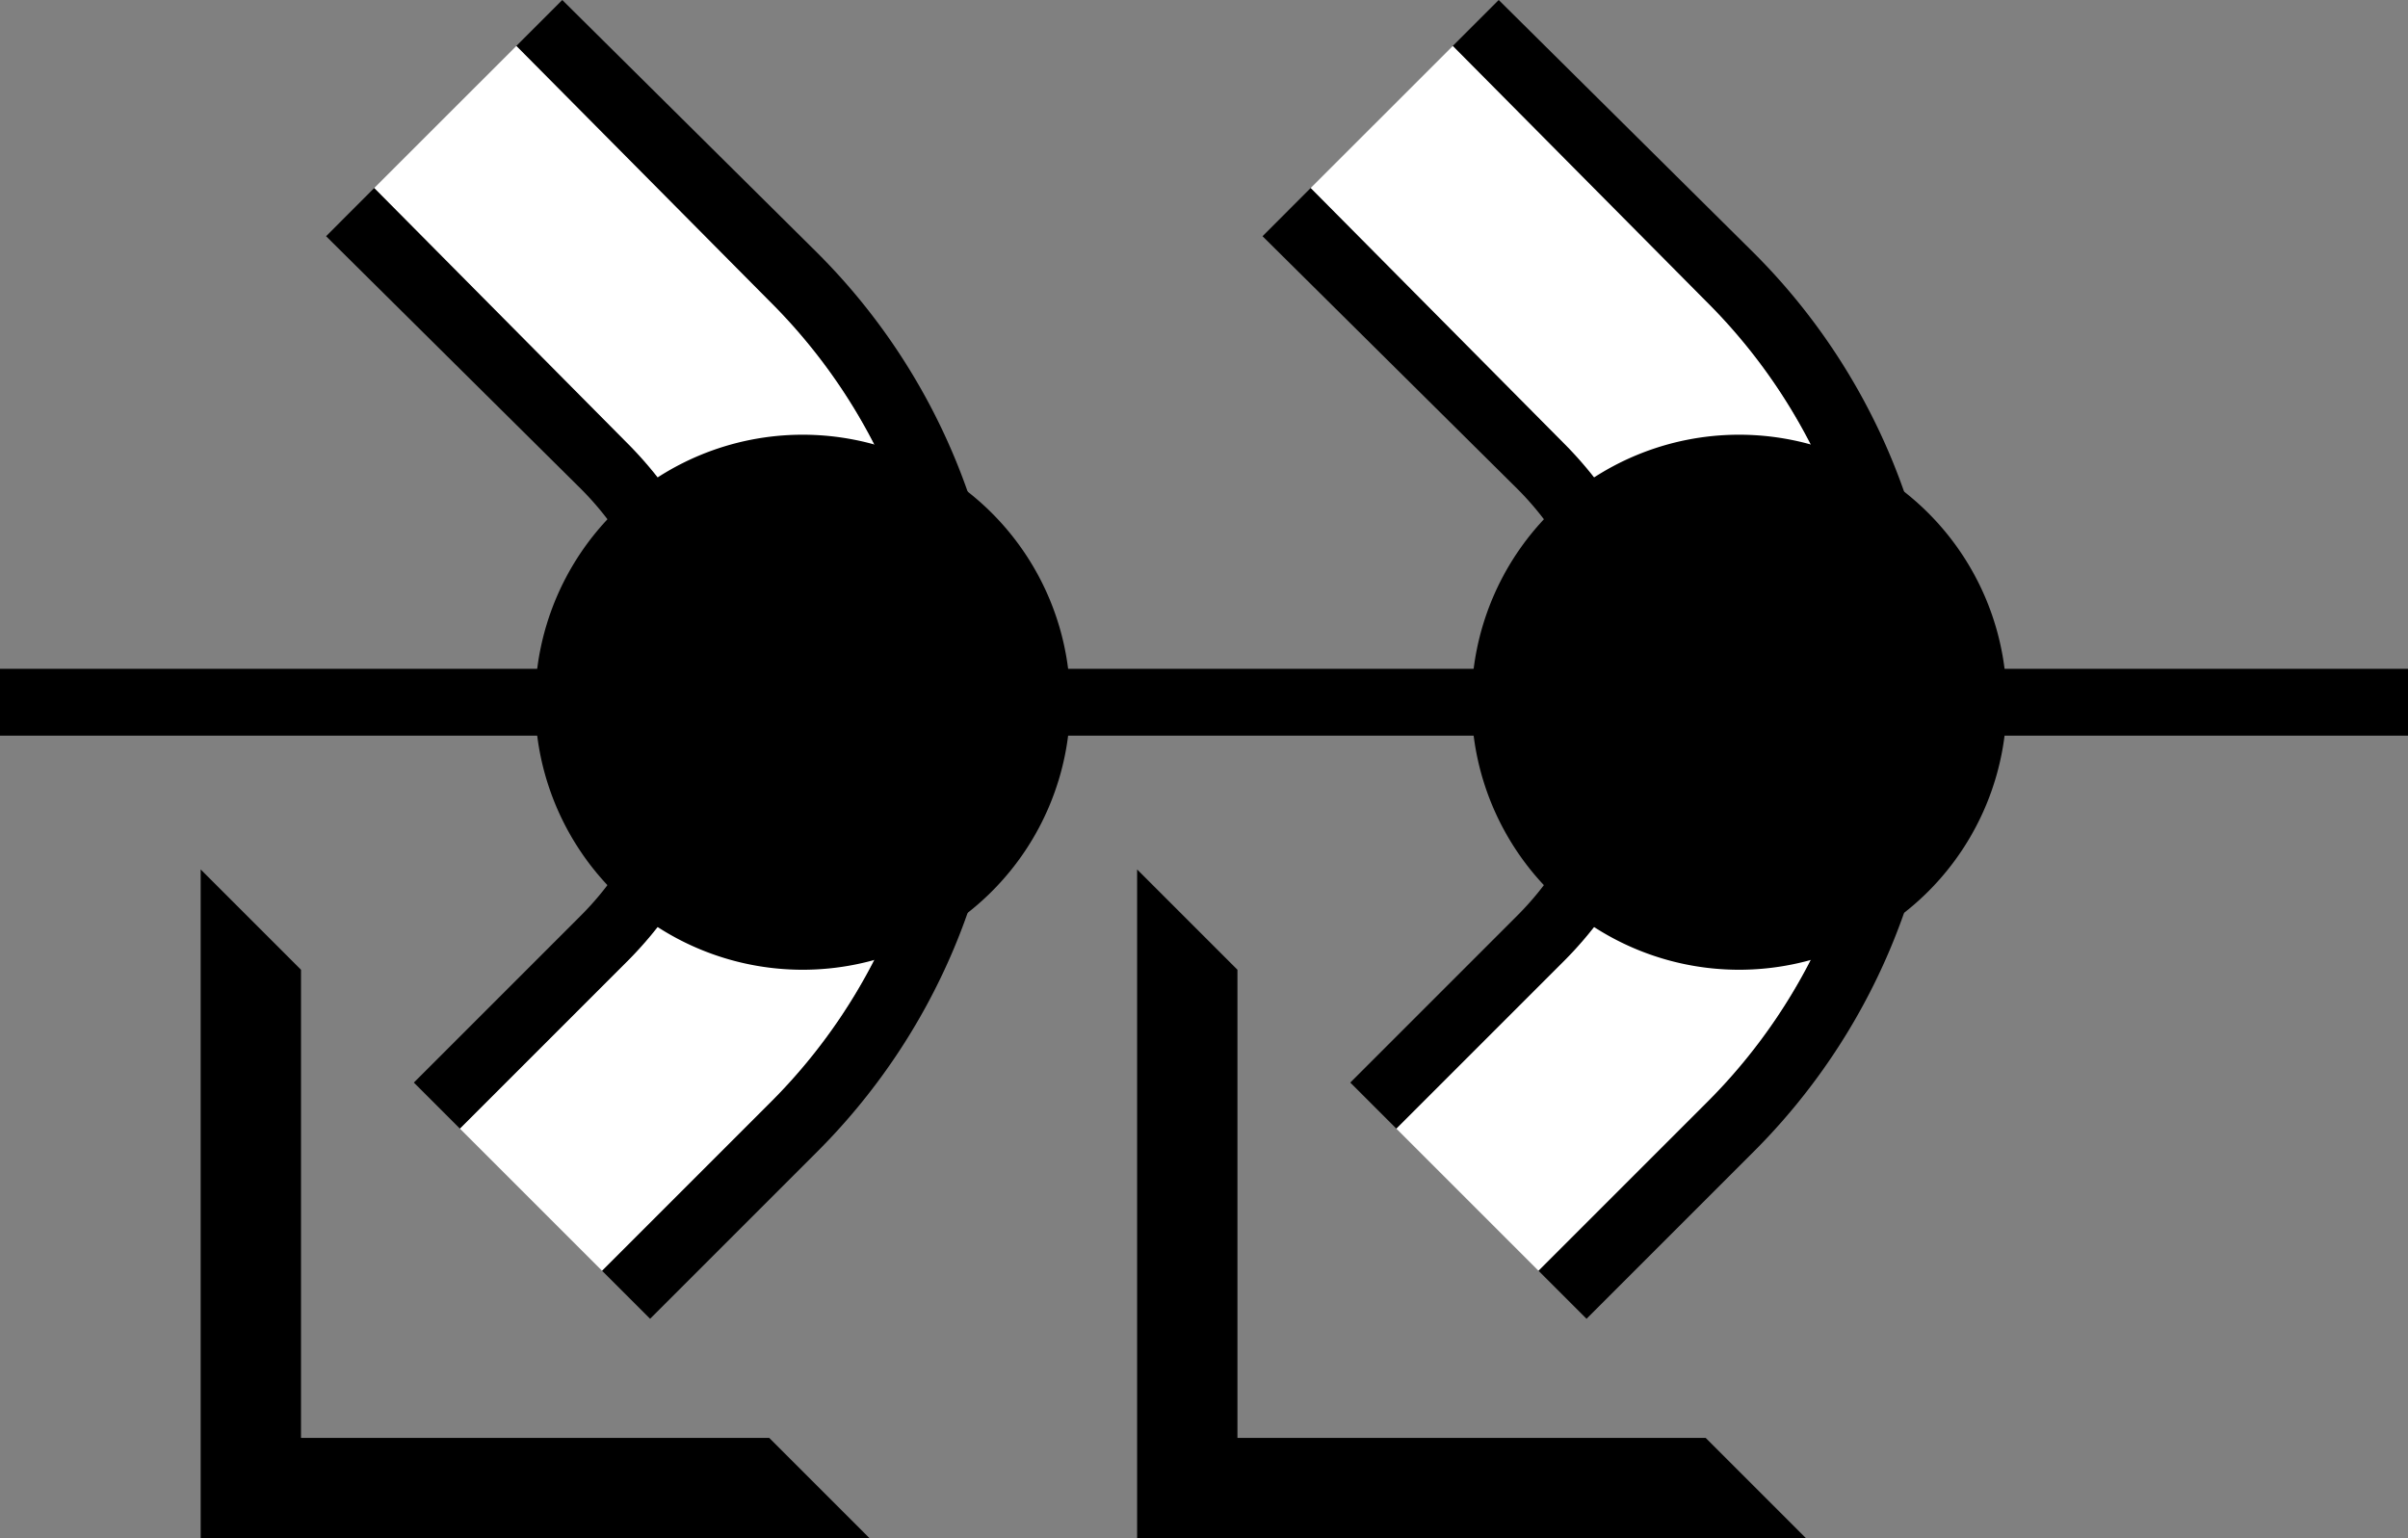 <svg xmlns="http://www.w3.org/2000/svg" version="1.0" width="36" height="23"><rect width="100%" height="100%" fill="#808080" stroke="none"/><path d="M36 11H0v-1h36v1zM13 23H3V13l1.5 1.5v7h7L13 23z"/><path d="M15 10.5c0 2.623-1.062 5-2.781 6.719l-2.5 2.5L9 19l2.5-2.5a8.458 8.458 0 0 0 2.5-6 8.458 8.458 0 0 0-2.5-6L7.719.687 8.406 0l3.813 3.781A9.472 9.472 0 0 1 15 10.5z"/><path d="M14 10.5a8.458 8.458 0 0 1-2.5 6L9 19l-2.125-2.125 2.5-2.5C10.37 13.38 11 12.019 11 10.5c0-1.519-.63-2.88-1.625-3.875L5.594 2.812 7.719.688 11.5 4.5a8.458 8.458 0 0 1 2.5 6z" fill="#fff"/><path d="M11 10.5c0 1.519-.63 2.88-1.625 3.875l-2.5 2.5-.688-.688 2.5-2.5A4.494 4.494 0 0 0 10 10.5a4.494 4.494 0 0 0-1.313-3.188l-3.812-3.78.719-.72 3.781 3.813C10.37 7.62 11 8.981 11 10.5z"/><path d="M12 14.5a4 4 0 1 1 0-8 4 4 0 0 1 0 8zM27 23H17V13l1.5 1.5v7h7L27 23z"/><path d="M29 10.5c0 2.623-1.062 5-2.781 6.719l-2.5 2.5L23 19l2.5-2.5a8.458 8.458 0 0 0 2.5-6 8.458 8.458 0 0 0-2.5-6L21.719.687 22.406 0l3.813 3.781A9.472 9.472 0 0 1 29 10.5z"/><path d="M28 10.5a8.458 8.458 0 0 1-2.5 6L23 19l-2.125-2.125 2.5-2.5C24.37 13.38 25 12.019 25 10.5c0-1.519-.63-2.88-1.625-3.875l-3.781-3.813L21.719.688 25.5 4.5a8.458 8.458 0 0 1 2.5 6z" fill="#fff"/><path d="M25 10.5c0 1.519-.63 2.88-1.625 3.875l-2.5 2.5-.688-.688 2.5-2.5A4.494 4.494 0 0 0 24 10.5a4.494 4.494 0 0 0-1.313-3.188l-3.812-3.78.719-.72 3.781 3.813C24.37 7.62 25 8.981 25 10.5z"/><path d="M26 14.5a4 4 0 1 1 0-8 4 4 0 0 1 0 8z"/></svg>